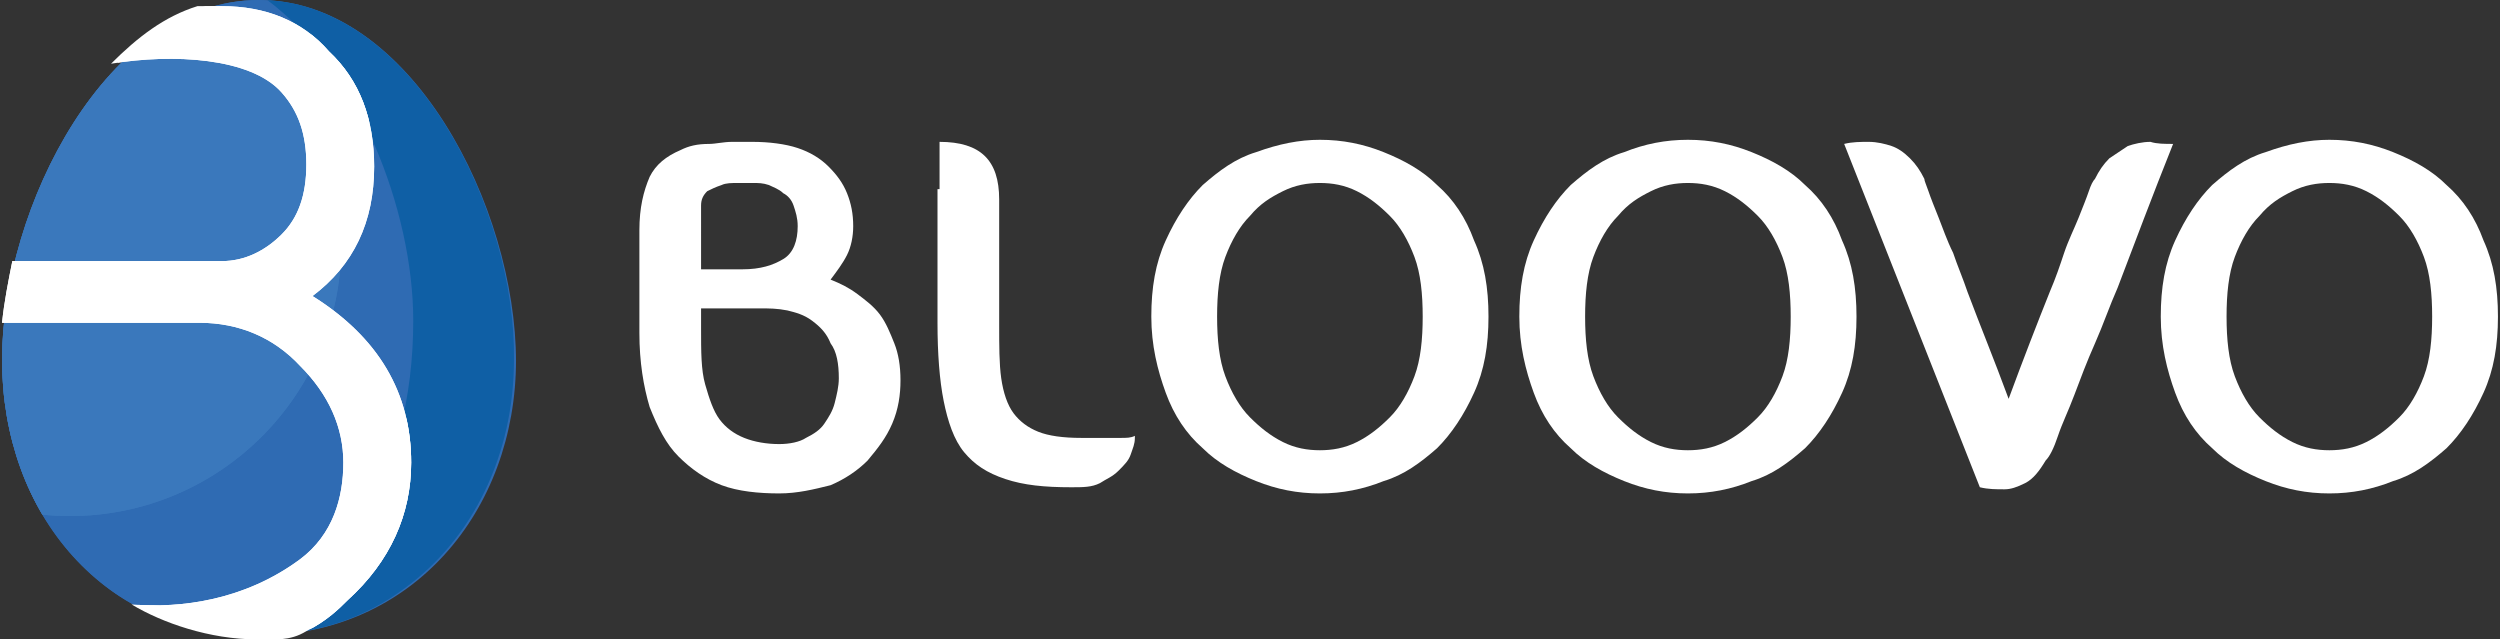 <?xml version="1.0" encoding="utf-8"?>
<!-- Generator: Adobe Illustrator 19.0.0, SVG Export Plug-In . SVG Version: 6.00 Build 0)  -->
<svg version="1.1" id="Layer_1" xmlns="http://www.w3.org/2000/svg" xmlns:xlink="http://www.w3.org/1999/xlink" x="0px" y="0px"
	 viewBox="-540.8 367.5 121.6 31.1" style="enable-background:new -540.8 367.5 121.6 31.1;" xml:space="preserve">
<rect x="-540.8" y="367.5" width="121.6" height="31.1" fill="#333333" stroke="none"/>
<style type="text/css">
	.st0{clip-path:url(#SVGID_2_);}
	.st1{fill:#2F6BB3;}
	.st2{fill:#0F5FA5;}
	.st3{fill:#3A78BC;}
	.st4{clip-path:url(#SVGID_4_);}
	.st5{fill:#83A4B6;}
	.st6{fill:#FFFFFF;}
	.st7{clip-path:url(#SVGID_6_);}
</style>
<g>
	<g>
		<g id="XMLID_1_">
			<g id="XMLID_34_">
				<g id="XMLID_9_">
					<defs>
						<path id="SVGID_1_" d="M-540.7,385c0-7.4,5.1-17.5,12.5-17.5s12.5,10.1,12.5,17.5s-5.1,13.4-12.5,13.4
							C-535.7,398.5-540.7,392.5-540.7,385z"/>
					</defs>
					<clipPath id="SVGID_2_">
						<use xlink:href="#SVGID_1_"  style="overflow:visible;"/>
					</clipPath>
					<g id="XMLID_24_" class="st0">
						<path id="XMLID_39_" class="st1" d="M-540.7,385.1c0-7.4,5.1-17.6,12.5-17.6s12.5,10.1,12.5,17.6s-5.1,13.4-12.5,13.4
							S-540.7,392.5-540.7,385.1z"/>
						<g id="XMLID_36_">
							<path id="XMLID_38_" class="st1" d="M-540.9,385c0-7.4,5.1-17.5,12.5-17.5c7.4,0,12.5,10.1,12.5,17.5s-5.1,13.4-12.5,13.4
								C-535.9,398.5-540.9,392.5-540.9,385z"/>
							<path id="XMLID_37_" class="st2" d="M-527.8,367.5c4.4,3.3,7.1,10.2,7.1,15.6c0,7.4-3.4,14.4-12,14c-0.6,0-1.2-0.1-1.8-0.2
								c1.8,1,3.9,1.5,6.2,1.5c2.8,0,5.2-0.8,7.2-2.3c3.3-2.4,5.3-6.5,5.3-11.1C-515.7,377.8-520.6,367.9-527.8,367.5z"/>
						</g>
						<g id="XMLID_25_">
							<g>
								<circle id="XMLID_27_" class="st3" cx="-537.4" cy="379.4" r="13.2"/>
							</g>
							<g id="XMLID_26_">
								<defs>
									<circle id="SVGID_3_" cx="-537.4" cy="379.4" r="13.2"/>
								</defs>
								<clipPath id="SVGID_4_">
									<use xlink:href="#SVGID_3_"  style="overflow:visible;"/>
								</clipPath>
								<g id="XMLID_28_" class="st4">
									<path id="XMLID_35_" class="st3" d="M-541,385.1c0-7.4,5.1-17.5,12.5-17.5c7.4,0,12.5,10.1,12.5,17.5s-5.1,13.4-12.5,13.4
										C-535.9,398.6-541,392.5-541,385.1z"/>
									<path id="XMLID_33_" class="st3" d="M-527.8,367.6c4.4,3.3,7.2,10.2,7.2,15.6c0,7.4-3.4,14.4-12,14c-0.6,0-1.2-0.1-1.8-0.2
										c1.8,1,3.9,1.5,6.2,1.5c2.8,0,5.2-0.8,7.2-2.3c3.3-2.4,5.3-6.5,5.3-11.1C-515.7,377.8-520.6,368-527.8,367.6z"/>
								</g>
							</g>
						</g>
					</g>
					<g id="XMLID_10_" class="st0">
						<g id="XMLID_11_">
							<path id="XMLID_23_" class="st1" d="M-499,394.1c-1.3,0-2.4-0.2-3.4-0.5c-1-0.4-1.9-0.9-2.6-1.7c-0.7-0.8-1.3-1.8-1.7-3
								s-0.6-2.7-0.6-4.4v-6.1c0-1.3,0.2-2.4,0.6-3.1c0.4-0.7,1-1.2,1.8-1.6c0.5-0.2,1-0.3,1.7-0.4c0.4-0.2,0.9-0.2,1.4-0.2
								s0.9,0,1.3,0c1,0,1.9,0.1,2.6,0.4c0.7,0.3,1.4,0.7,1.9,1.1c0.5,0.5,0.9,1,1.1,1.6c0.2,0.6,0.4,1.2,0.4,1.9
								c0,0.6-0.1,1.2-0.4,1.7c-0.2,0.5-0.6,1-1,1.5c0.6,0.2,1.1,0.5,1.6,0.9c0.5,0.4,0.9,0.8,1.3,1.3c0.4,0.5,0.7,1.1,0.9,1.7
								c0.2,0.6,0.3,1.4,0.3,2.1c0,0.9-0.2,1.7-0.5,2.5c-0.3,0.8-0.8,1.5-1.5,2.1c-0.6,0.6-1.4,1.1-2.3,1.5
								C-496.9,393.9-497.9,394.1-499,394.1z M-499,391.2c0.6,0,1.2-0.1,1.6-0.3c0.4-0.2,0.8-0.5,1.1-0.8c0.3-0.3,0.5-0.7,0.6-1.2
								s0.2-1,0.2-1.5c0-0.9-0.1-1.6-0.4-2.1c-0.3-0.6-0.7-1-1.1-1.3c-0.5-0.3-1-0.5-1.5-0.6c-0.6-0.1-1.1-0.2-1.6-0.1
								c-0.5,0-0.9,0-1.3,0c-0.4,0-0.8,0-1.1,0c-0.4,0-0.7,0-1.1,0v1.3c0,1.3,0,2.4,0.2,3.3c0.2,0.9,0.5,1.6,0.9,2.1
								s0.9,0.9,1.5,1.1C-500.4,391.1-499.7,391.2-499,391.2z M-503.7,380.8h2.5c1.1,0,1.9-0.2,2.5-0.6c0.6-0.4,0.9-1.1,0.9-2
								c0-0.5-0.1-0.9-0.2-1.2c-0.2-0.3-0.4-0.6-0.6-0.8c-0.4-0.2-0.6-0.4-1-0.4c-0.3-0.1-0.7-0.1-1-0.1c-0.2,0-0.5,0-0.9,0
								c-0.4,0-0.7,0-1,0.1c-0.3,0-0.6,0.2-0.8,0.4c-0.2,0.2-0.4,0.5-0.4,0.9V380.8z"/>
							<path id="XMLID_22_" class="st1" d="M-483.6,376c0-0.6,0-1.1,0-1.4c0-0.4,0-0.7,0-0.9c0-0.2,0-0.4-0.1-0.5
								c2.4,0,3.6,1.1,3.6,3.4l0.1,7.5c0,1.3,0.1,2.3,0.2,3.2c0.1,0.9,0.3,1.6,0.7,2.1c0.3,0.5,0.8,0.9,1.5,1.1
								c0.6,0.2,1.5,0.3,2.5,0.3c0.5,0,0.9,0,1.3,0c0.4,0,0.7,0,1,0c0.3,0,0.6,0,0.9-0.1v0.2c0,0.3-0.1,0.6-0.2,1
								c-0.1,0.3-0.4,0.7-0.7,0.9c-0.3,0.3-0.7,0.5-1.1,0.7c-0.5,0.2-1,0.3-1.7,0.3c-1.6,0-2.9-0.2-3.9-0.5c-1-0.3-1.8-0.9-2.4-1.6
								c-0.6-0.8-1-1.8-1.2-3c-0.2-1.3-0.4-2.8-0.4-4.7v-8H-483.6z"/>
							<path id="XMLID_21_" class="st1" d="M-392.6,373.4c-1.2,3.1-2.3,6-3.3,8.5c-0.4,1.1-0.9,2.2-1.3,3.3
								c-0.4,1.1-0.8,2.1-1.2,3.1c-0.4,0.9-0.7,1.8-1,2.4c-0.3,0.7-0.5,1.2-0.7,1.5c-0.3,0.6-0.7,1.1-1.2,1.3
								c-0.4,0.2-0.9,0.4-1.3,0.4c-0.5,0.1-1,0-1.4-0.1l-8.1-20.4c0.5-0.1,0.9-0.1,1.4-0.1s0.9,0.1,1.3,0.2s0.8,0.4,1.1,0.7
								c0.3,0.3,0.6,0.7,0.8,1.2c0,0.1,0.1,0.3,0.3,0.7c0.2,0.4,0.4,1,0.6,1.6c0.2,0.6,0.5,1.3,0.8,2.1c0.3,0.8,0.6,1.6,0.9,2.4
								c0.7,1.9,1.5,4,2.5,6.4c0.9-2.4,1.7-4.5,2.4-6.4c0.3-0.8,0.6-1.6,0.9-2.4c0.3-0.8,0.6-1.5,0.8-2.1c0.2-0.6,0.4-1.2,0.6-1.6
								c0.2-0.4,0.3-0.7,0.3-0.7c0.2-0.5,0.5-0.9,0.8-1.2c0.3-0.3,0.7-0.5,1.1-0.7c0.4-0.1,0.9-0.2,1.3-0.2
								C-393.6,373.3-393.1,373.3-392.6,373.4z"/>
							<g id="XMLID_18_">
								<path id="XMLID_20_" class="st1" d="M-455,373.1c1.3,0,2.5,0.2,3.7,0.7c1.2,0.5,2.3,1.1,3.2,2c0.9,0.9,1.7,2,2.2,3.3
									c0.6,1.3,0.8,2.8,0.8,4.5c0,1.7-0.3,3.2-0.8,4.5c-0.6,1.3-1.3,2.4-2.2,3.3s-2,1.6-3.2,2c-1.2,0.4-2.5,0.7-3.7,0.7
									c-1.3,0-2.5-0.2-3.7-0.7c-1.2-0.4-2.3-1.1-3.2-2s-1.7-2-2.2-3.3c-0.6-1.3-0.8-2.8-0.8-4.5c0-1.7,0.3-3.2,0.8-4.5
									c0.6-1.3,1.3-2.4,2.2-3.3c0.9-0.9,2-1.5,3.2-2C-457.6,373.3-456.3,373.1-455,373.1z M-455,391.5c0.8,0,1.5-0.2,2.2-0.5
									c0.7-0.3,1.4-0.8,2-1.5c0.6-0.7,1.1-1.5,1.4-2.5c0.4-1,0.5-2.2,0.5-3.6s-0.2-2.6-0.5-3.5c-0.4-1-0.8-1.8-1.4-2.5
									c-0.6-0.6-1.2-1.1-2-1.4c-0.7-0.3-1.5-0.5-2.2-0.5c-0.8,0-1.5,0.2-2.2,0.5c-0.7,0.3-1.4,0.8-2,1.4c-0.6,0.6-1.1,1.5-1.4,2.5
									c-0.4,1-0.5,2.2-0.5,3.5c0,1.4,0.2,2.6,0.5,3.6c0.4,1,0.8,1.8,1.4,2.5c0.6,0.7,1.2,1.2,2,1.5
									C-456.6,391.4-455.8,391.5-455,391.5z"/>
								<path id="XMLID_19_" class="st5" d="M-445.8,379c-0.6-1.3-1.3-2.4-2.2-3.3c-0.9-0.9-2-1.5-3.2-2c-0.9-0.4-1.9-0.5-2.9-0.6
									c0.8,1,1.6,2.1,2.1,3.4c0.4,0.3,0.9,0.6,1.3,1c0.6,0.6,1.1,1.5,1.4,2.5c0.4,1,0.5,2.2,0.5,3.5c0,1.4-0.2,2.6-0.5,3.6
									c-0.4,1-0.8,1.8-1.4,2.5c-0.6,0.7-1.2,1.2-2,1.5c-0.2,0.1-0.4,0.1-0.6,0.2c-0.7,1.1-1.6,2-2.6,2.7c0.3,0,0.7,0.1,1,0.1
									c1.3,0,2.5-0.2,3.7-0.7c1.2-0.4,2.3-1.1,3.2-2s1.7-2,2.2-3.3c0.6-1.3,0.8-2.8,0.8-4.5C-445,381.8-445.3,380.3-445.8,379z"/>
							</g>
							<g id="XMLID_15_">
								<path id="XMLID_17_" class="st1" d="M-427.3,373.1c1.3,0,2.5,0.2,3.7,0.7c1.2,0.4,2.3,1.1,3.2,2c0.9,0.9,1.7,2,2.2,3.3
									c0.6,1.3,0.8,2.8,0.8,4.5c0,1.7-0.3,3.2-0.8,4.6c-0.6,1.3-1.3,2.4-2.2,3.3s-2,1.6-3.2,2c-1.2,0.4-2.5,0.7-3.7,0.7
									c-1.3,0-2.5-0.2-3.7-0.7c-1.2-0.5-2.3-1.1-3.2-2s-1.7-2-2.2-3.3c-0.6-1.3-0.8-2.8-0.8-4.6c0-1.7,0.3-3.2,0.8-4.5
									c0.6-1.3,1.3-2.4,2.2-3.3c0.9-0.9,2-1.5,3.2-2C-429.9,373.3-428.6,373.1-427.3,373.1z M-427.3,391.6c0.8,0,1.5-0.2,2.2-0.5
									c0.7-0.3,1.4-0.8,2-1.5c0.6-0.7,1.1-1.5,1.4-2.5c0.4-1,0.5-2.2,0.5-3.6s-0.2-2.6-0.5-3.5c-0.3-1-0.8-1.8-1.4-2.5
									c-0.6-0.6-1.2-1.1-2-1.4c-0.7-0.3-1.5-0.5-2.2-0.5c-0.8,0-1.5,0.2-2.2,0.5c-0.7,0.3-1.4,0.8-2,1.4s-1.1,1.5-1.4,2.5
									c-0.3,1-0.5,2.2-0.5,3.5c0,1.4,0.2,2.6,0.5,3.6c0.4,1,0.8,1.8,1.4,2.5c0.6,0.7,1.2,1.2,2,1.5
									C-428.8,391.4-428.1,391.6-427.3,391.6z"/>
								<path id="XMLID_16_" class="st5" d="M-418.1,379c-0.6-1.3-1.3-2.4-2.2-3.3c-0.9-0.9-2-1.5-3.2-2c-0.9-0.4-1.9-0.5-2.9-0.6
									c0.8,1,1.6,2.1,2.1,3.4c0.4,0.3,0.9,0.6,1.3,1c0.6,0.6,1.1,1.5,1.4,2.5c0.4,1,0.5,2.2,0.5,3.5c0,1.4-0.2,2.6-0.5,3.6
									c-0.3,1-0.8,1.8-1.4,2.5c-0.6,0.7-1.2,1.2-2,1.5c-0.2,0.1-0.4,0.1-0.6,0.2c-0.8,1.1-1.6,2-2.6,2.7c0.3,0,0.7,0.1,1,0.1
									c1.3,0,2.5-0.2,3.7-0.7c1.2-0.5,2.3-1.1,3.2-2c0.9-0.9,1.7-2,2.2-3.3c0.6-1.3,0.8-2.8,0.8-4.6
									C-417.3,381.8-417.6,380.3-418.1,379z"/>
							</g>
							<g id="XMLID_12_">
								<path id="XMLID_14_" class="st1" d="M-377.4,373.2c1.3,0,2.5,0.2,3.7,0.7c1.2,0.5,2.3,1.1,3.2,2s1.7,2,2.2,3.3
									c0.6,1.3,0.8,2.8,0.8,4.5c0,1.7-0.3,3.2-0.8,4.5c-0.6,1.3-1.3,2.4-2.2,3.3s-2,1.6-3.2,2c-1.2,0.4-2.5,0.7-3.7,0.7
									c-1.3,0-2.5-0.2-3.7-0.7c-1.2-0.5-2.3-1.1-3.2-2s-1.7-2-2.2-3.3c-0.6-1.3-0.8-2.8-0.8-4.5c0-1.7,0.3-3.2,0.8-4.5
									c0.6-1.3,1.3-2.4,2.2-3.3s2-1.5,3.2-2C-380,373.4-378.7,373.2-377.4,373.2z M-377.4,391.6c0.8,0,1.5-0.2,2.2-0.5
									c0.7-0.3,1.4-0.8,2-1.5c0.6-0.7,1.1-1.5,1.4-2.5c0.4-1,0.5-2.2,0.5-3.6s-0.2-2.5-0.5-3.5c-0.4-1-0.8-1.8-1.4-2.5
									c-0.6-0.6-1.2-1.1-2-1.4c-0.7-0.3-1.5-0.5-2.2-0.5c-0.8,0-1.5,0.2-2.2,0.5c-0.7,0.3-1.4,0.8-2,1.4s-1.1,1.5-1.4,2.5
									c-0.4,1-0.5,2.2-0.5,3.5c0,1.4,0.2,2.6,0.5,3.6c0.4,1,0.8,1.8,1.4,2.5c0.6,0.7,1.2,1.2,2,1.5
									C-378.9,391.5-378.2,391.6-377.4,391.6z"/>
								<path id="XMLID_13_" class="st5" d="M-368.2,379.1c-0.6-1.3-1.3-2.4-2.2-3.3c-0.9-0.9-2-1.5-3.2-2c-0.9-0.3-1.9-0.5-2.9-0.6
									c0.8,1,1.6,2.1,2.1,3.4c0.4,0.3,0.9,0.6,1.3,1c0.6,0.6,1.1,1.5,1.4,2.5c0.4,1,0.5,2.2,0.5,3.5c0,1.4-0.2,2.6-0.5,3.6
									c-0.4,1-0.8,1.8-1.4,2.5c-0.6,0.7-1.2,1.2-2,1.5c-0.2,0.1-0.4,0.1-0.6,0.2c-0.7,1.1-1.6,2-2.6,2.7c0.3,0,0.7,0.1,1,0.1
									c1.3,0,2.5-0.2,3.7-0.7c1.2-0.5,2.3-1.1,3.2-2s1.7-2,2.2-3.3c0.6-1.3,0.8-2.8,0.8-4.5C-367.4,381.9-367.7,380.4-368.2,379.1
									z"/>
							</g>
						</g>
					</g>
				</g>
			</g>
			<g id="XMLID_2_">
				<g>
					<path id="XMLID_5_" class="st6" d="M-525.6,381.9c2-1.5,3-3.6,3-6.3c0-2.3-0.7-4.2-2.2-5.6c-1.3-1.5-3.1-2.2-5.2-2.2h-1.2
						c-1.6,0.5-2.9,1.5-4.2,2.8c3-0.5,6.8-0.3,8.3,1.4c0.8,0.9,1.2,2,1.2,3.5s-0.4,2.6-1.2,3.4c-0.8,0.8-1.8,1.3-2.9,1.3h-10.2
						c-0.2,1-0.4,2-0.5,3h9.6c1.9,0,3.6,0.7,4.9,2.1c1.4,1.4,2.1,3,2.1,4.7s-0.5,3.5-2.1,4.7c-2.7,2-5.8,2.4-8.2,2.2
						c1.5,0.9,3.8,1.7,6.1,1.7c0.8,0,1.6,0.1,2.4-0.4c1-0.5,1.6-1.1,2-1.5c2.1-1.9,3.1-4.2,3.1-6.7
						C-520.8,386.6-522.4,383.9-525.6,381.9z"/>
				</g>
				<g>
					<defs>
						<path id="SVGID_5_" d="M-525.6,381.9c2-1.5,3-3.6,3-6.3c0-2.3-0.7-4.2-2.2-5.6c-1.3-1.5-3.1-2.2-5.2-2.2h-1.2
							c-1.6,0.5-2.9,1.5-4.2,2.8c3-0.5,6.8-0.3,8.3,1.4c0.8,0.9,1.2,2,1.2,3.5s-0.4,2.6-1.2,3.4c-0.8,0.8-1.8,1.3-2.9,1.3h-10.2
							c-0.2,1-0.4,2-0.5,3h9.6c1.9,0,3.6,0.7,4.9,2.1c1.4,1.4,2.1,3,2.1,4.7s-0.5,3.5-2.1,4.7c-2.7,2-5.8,2.4-8.2,2.2
							c1.5,0.9,3.8,1.7,6.1,1.7c0.8,0,1.6,0.1,2.4-0.4c1-0.5,1.6-1.1,2-1.5c2.1-1.9,3.1-4.2,3.1-6.7
							C-520.8,386.6-522.4,383.9-525.6,381.9z"/>
					</defs>
					<clipPath id="SVGID_6_">
						<use xlink:href="#SVGID_5_"  style="overflow:visible;"/>
					</clipPath>
					<g id="XMLID_6_" class="st7">
						<path id="XMLID_8_" class="st6" d="M-540.8,384.9c0-7.4,5.1-17.5,12.5-17.5c7.4,0,12.5,10.1,12.5,17.5s-5.1,13.4-12.5,13.4
							C-535.7,398.3-540.8,392.3-540.8,384.9z"/>
						<path id="XMLID_7_" class="st6" d="M-527.6,367.4c4.4,3.3,7.1,10.2,7.1,15.6c0,7.4-3.4,14.4-12,14c-0.6,0-1.2-0.1-1.8-0.2
							c1.8,1,3.9,1.5,6.2,1.5c2.8,0,5.2-0.8,7.2-2.3c3.3-2.4,5.3-6.5,5.3-11.1C-515.6,377.6-520.4,367.7-527.6,367.4z"/>
					</g>
				</g>
			</g>
		</g>
	</g>
</g>
<g>
	<path class="st6" d="M-502.9,391.5c-1,0-2-0.1-2.8-0.4c-0.8-0.3-1.5-0.8-2.1-1.4c-0.6-0.6-1-1.4-1.4-2.4c-0.3-1-0.5-2.2-0.5-3.6v-5
		c0-1.1,0.2-1.9,0.5-2.6c0.3-0.6,0.8-1,1.5-1.3c0.4-0.2,0.8-0.3,1.4-0.3c0.3,0,0.7-0.1,1.1-0.1c0.4,0,0.8,0,1,0
		c0.8,0,1.6,0.1,2.2,0.3s1.1,0.5,1.5,0.9c0.4,0.4,0.7,0.8,0.9,1.3c0.2,0.5,0.3,1,0.3,1.6c0,0.5-0.1,1-0.3,1.4s-0.5,0.8-0.8,1.2
		c0.5,0.2,0.9,0.4,1.3,0.7c0.4,0.3,0.8,0.6,1.1,1c0.3,0.4,0.5,0.9,0.7,1.4c0.2,0.5,0.3,1.1,0.3,1.8c0,0.7-0.1,1.4-0.4,2.1
		c-0.3,0.7-0.7,1.2-1.2,1.8c-0.5,0.5-1.1,0.9-1.8,1.2C-501.2,391.3-502,391.5-502.9,391.5z M-502.9,389.1c0.5,0,1-0.1,1.3-0.3
		c0.4-0.2,0.7-0.4,0.9-0.7c0.2-0.3,0.4-0.6,0.5-1c0.1-0.4,0.2-0.8,0.2-1.2c0-0.7-0.1-1.3-0.4-1.7c-0.2-0.5-0.5-0.8-0.9-1.1
		s-0.8-0.4-1.2-0.5c-0.5-0.1-0.9-0.1-1.3-0.1c-0.4,0-0.7,0-1.1,0s-0.7,0-0.9,0c-0.3,0-0.6,0-0.9,0v1c0,1.1,0,2,0.2,2.7
		c0.2,0.7,0.4,1.3,0.7,1.7c0.3,0.4,0.7,0.7,1.2,0.9C-504.1,389-503.5,389.1-502.9,389.1z M-506.7,380.6h2c0.9,0,1.5-0.2,2-0.5
		c0.5-0.3,0.7-0.9,0.7-1.6c0-0.4-0.1-0.7-0.2-1c-0.1-0.3-0.3-0.5-0.5-0.6c-0.2-0.2-0.5-0.3-0.7-0.4c-0.3-0.1-0.5-0.1-0.8-0.1
		c-0.2,0-0.4,0-0.7,0s-0.6,0-0.8,0.1c-0.3,0.1-0.5,0.2-0.7,0.3c-0.2,0.2-0.3,0.4-0.3,0.7V380.6z"/>
	<path class="st6" d="M-495.1,376.7c0-0.5,0-0.9,0-1.2c0-0.3,0-0.5,0-0.7c0-0.2,0-0.3,0-0.4c2,0,2.9,0.9,2.9,2.8l0,6.1
		c0,1,0,1.9,0.1,2.6c0.1,0.7,0.3,1.3,0.6,1.7c0.3,0.4,0.7,0.7,1.2,0.9c0.5,0.2,1.2,0.3,2.1,0.3c0.4,0,0.8,0,1.1,0c0.3,0,0.6,0,0.8,0
		c0.3,0,0.5,0,0.7-0.1v0.1c0,0.3-0.1,0.5-0.2,0.8c-0.1,0.3-0.3,0.5-0.6,0.8s-0.6,0.4-0.9,0.6c-0.4,0.2-0.8,0.2-1.4,0.2
		c-1.3,0-2.3-0.1-3.2-0.4s-1.5-0.7-2-1.3c-0.5-0.6-0.8-1.5-1-2.5c-0.2-1-0.3-2.3-0.3-3.8V376.7z"/>
	<path class="st6" d="M-476.6,374.3c1.1,0,2.1,0.2,3.1,0.6c1,0.4,1.9,0.9,2.6,1.6c0.8,0.7,1.4,1.6,1.8,2.7c0.5,1.1,0.7,2.3,0.7,3.7
		c0,1.4-0.2,2.6-0.7,3.7s-1.1,2-1.8,2.7c-0.8,0.7-1.6,1.3-2.6,1.6c-1,0.4-2,0.6-3.1,0.6c-1.1,0-2.1-0.2-3.1-0.6
		c-1-0.4-1.9-0.9-2.6-1.6c-0.8-0.7-1.4-1.6-1.8-2.7s-0.7-2.3-0.7-3.7c0-1.4,0.2-2.6,0.7-3.7c0.5-1.1,1.1-2,1.8-2.7
		c0.8-0.7,1.6-1.3,2.6-1.6C-478.6,374.5-477.6,374.3-476.6,374.3z M-476.6,389.4c0.6,0,1.2-0.1,1.8-0.4c0.6-0.3,1.1-0.7,1.6-1.2
		c0.5-0.5,0.9-1.2,1.2-2c0.3-0.8,0.4-1.8,0.4-2.9c0-1.1-0.1-2.1-0.4-2.9c-0.3-0.8-0.7-1.5-1.2-2c-0.5-0.5-1-0.9-1.6-1.2
		c-0.6-0.3-1.2-0.4-1.8-0.4s-1.2,0.1-1.8,0.4c-0.6,0.3-1.1,0.6-1.6,1.2c-0.5,0.5-0.9,1.2-1.2,2c-0.3,0.8-0.4,1.8-0.4,2.9
		c0,1.1,0.1,2.1,0.4,2.9c0.3,0.8,0.7,1.5,1.2,2c0.5,0.5,1,0.9,1.6,1.2C-477.8,389.3-477.2,389.4-476.6,389.4z"/>
	<path class="st6" d="M-458.7,374.3c1.1,0,2.1,0.2,3.1,0.6c1,0.4,1.9,0.9,2.6,1.6c0.8,0.7,1.4,1.6,1.8,2.7c0.5,1.1,0.7,2.3,0.7,3.7
		c0,1.4-0.2,2.6-0.7,3.7s-1.1,2-1.8,2.7c-0.8,0.7-1.6,1.3-2.6,1.6c-1,0.4-2,0.6-3.1,0.6c-1.1,0-2.1-0.2-3.1-0.6
		c-1-0.4-1.9-0.9-2.6-1.6c-0.8-0.7-1.4-1.6-1.8-2.7s-0.7-2.3-0.7-3.7c0-1.4,0.2-2.6,0.7-3.7c0.5-1.1,1.1-2,1.8-2.7
		c0.8-0.7,1.6-1.3,2.6-1.6C-460.8,374.5-459.8,374.3-458.7,374.3z M-458.7,389.4c0.6,0,1.2-0.1,1.8-0.4c0.6-0.3,1.1-0.7,1.6-1.2
		c0.5-0.5,0.9-1.2,1.2-2c0.3-0.8,0.4-1.8,0.4-2.9c0-1.1-0.1-2.1-0.4-2.9c-0.3-0.8-0.7-1.5-1.2-2c-0.5-0.5-1-0.9-1.6-1.2
		c-0.6-0.3-1.2-0.4-1.8-0.4s-1.2,0.1-1.8,0.4c-0.6,0.3-1.1,0.6-1.6,1.2c-0.5,0.5-0.9,1.2-1.2,2c-0.3,0.8-0.4,1.8-0.4,2.9
		c0,1.1,0.1,2.1,0.4,2.9c0.3,0.8,0.7,1.5,1.2,2c0.5,0.5,1,0.9,1.6,1.2C-459.9,389.3-459.3,389.4-458.7,389.4z"/>
	<path class="st6" d="M-435.1,374.5c-1,2.5-1.9,4.9-2.7,7c-0.4,0.9-0.7,1.8-1.1,2.7c-0.4,0.9-0.7,1.7-1,2.5c-0.3,0.8-0.6,1.4-0.8,2
		s-0.4,1-0.6,1.2c-0.3,0.5-0.6,0.9-1,1.1c-0.4,0.2-0.7,0.3-1,0.3c-0.4,0-0.8,0-1.2-0.1l-6.6-16.7c0.4-0.1,0.8-0.1,1.2-0.1
		c0.4,0,0.8,0.1,1.1,0.2c0.3,0.1,0.6,0.3,0.9,0.6s0.5,0.6,0.7,1c0,0.1,0.1,0.3,0.2,0.6c0.1,0.3,0.3,0.8,0.5,1.3
		c0.2,0.5,0.4,1.1,0.7,1.7c0.2,0.6,0.5,1.3,0.7,1.9c0.6,1.6,1.3,3.3,2,5.2c0.7-1.9,1.4-3.7,2-5.2c0.3-0.7,0.5-1.3,0.7-1.9
		c0.2-0.6,0.5-1.2,0.7-1.7c0.2-0.5,0.4-1,0.5-1.3c0.1-0.3,0.2-0.5,0.3-0.6c0.2-0.4,0.4-0.7,0.7-1c0.3-0.2,0.6-0.4,0.9-0.6
		c0.3-0.1,0.7-0.2,1.1-0.2C-435.9,374.5-435.5,374.5-435.1,374.5z"/>
	<path class="st6" d="M-427.5,374.3c1.1,0,2.1,0.2,3.1,0.6c1,0.4,1.9,0.9,2.6,1.6c0.8,0.7,1.4,1.6,1.8,2.7c0.5,1.1,0.7,2.3,0.7,3.7
		c0,1.4-0.2,2.6-0.7,3.7s-1.1,2-1.8,2.7c-0.8,0.7-1.6,1.3-2.6,1.6c-1,0.4-2,0.6-3.1,0.6c-1.1,0-2.1-0.2-3.1-0.6
		c-1-0.4-1.9-0.9-2.6-1.6c-0.8-0.7-1.4-1.6-1.8-2.7s-0.7-2.3-0.7-3.7c0-1.4,0.2-2.6,0.7-3.7c0.5-1.1,1.1-2,1.8-2.7
		c0.8-0.7,1.6-1.3,2.6-1.6C-429.5,374.5-428.5,374.3-427.5,374.3z M-427.5,389.4c0.6,0,1.2-0.1,1.8-0.4c0.6-0.3,1.1-0.7,1.6-1.2
		c0.5-0.5,0.9-1.2,1.2-2c0.3-0.8,0.4-1.8,0.4-2.9c0-1.1-0.1-2.1-0.4-2.9c-0.3-0.8-0.7-1.5-1.2-2c-0.5-0.5-1-0.9-1.6-1.2
		c-0.6-0.3-1.2-0.4-1.8-0.4s-1.2,0.1-1.8,0.4c-0.6,0.3-1.1,0.6-1.6,1.2c-0.5,0.5-0.9,1.2-1.2,2c-0.3,0.8-0.4,1.8-0.4,2.9
		c0,1.1,0.1,2.1,0.4,2.9c0.3,0.8,0.7,1.5,1.2,2c0.5,0.5,1,0.9,1.6,1.2C-428.7,389.3-428.1,389.4-427.5,389.4z"/>
</g>
</svg>

